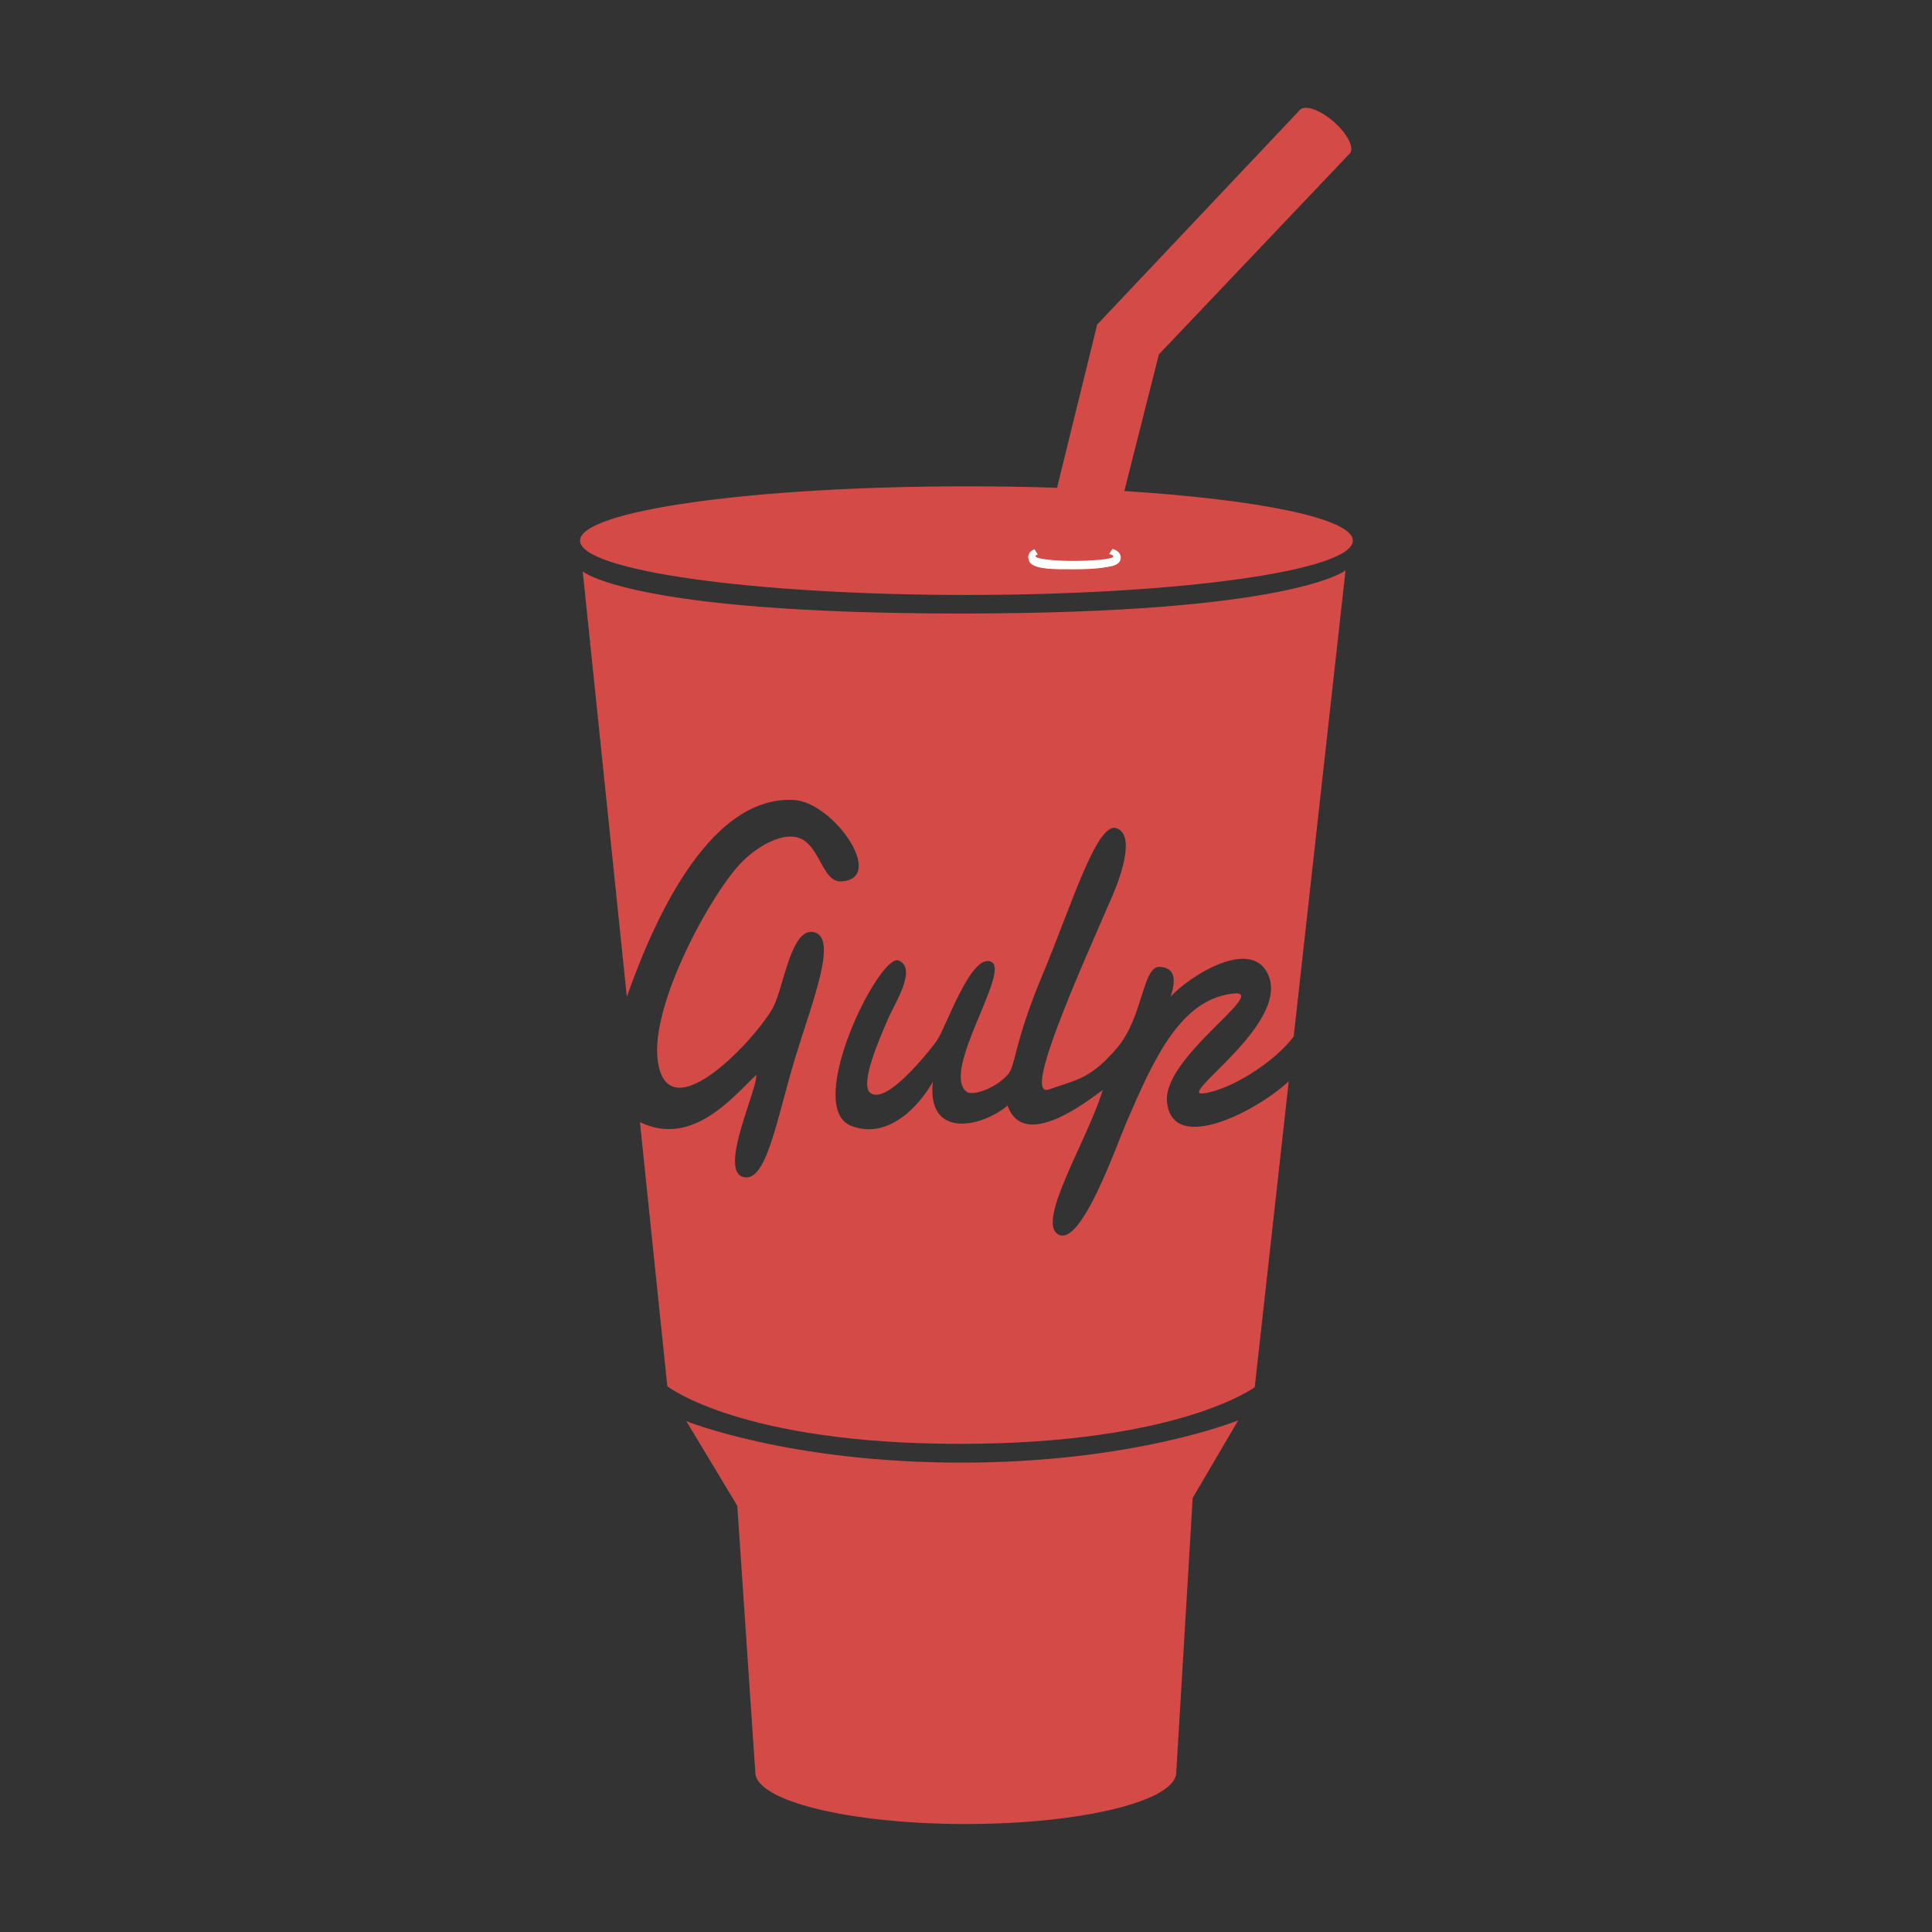 <svg width="18" height="18" viewBox="0 0 18 18" fill="none" xmlns="http://www.w3.org/2000/svg">
<rect x="0" y="0" width="18" height="18" fill="#333333" stroke="none"/>
<g clip-path="url(#clip0_182_1239)">
<path d="M10.959 16.512L11.112 13.956L11.536 13.233C11.536 13.233 10.572 13.627 8.958 13.627C7.344 13.627 6.394 13.24 6.394 13.24L6.869 14.029L7.037 16.512C7.037 16.779 7.915 16.994 8.998 16.994C10.081 16.994 10.959 16.779 10.959 16.512Z" fill="#D34A47"/>
<path d="M10.475 4.575L10.797 3.302L12.58 1.425L12.11 1.025L10.222 3.024L9.848 4.545C9.578 4.535 9.295 4.531 9.004 4.531C7.016 4.531 5.404 4.757 5.404 5.037C5.404 5.316 7.016 5.543 9.004 5.543C10.992 5.543 12.604 5.316 12.604 5.037C12.604 4.831 11.73 4.654 10.475 4.575Z" fill="#D34A47"/>
<path d="M10.287 5.287C10.287 5.287 10.218 5.303 10.013 5.304C9.807 5.305 9.662 5.303 9.604 5.25C9.588 5.236 9.58 5.207 9.58 5.188C9.58 5.152 9.606 5.131 9.638 5.117L9.669 5.166C9.656 5.171 9.648 5.176 9.648 5.182C9.648 5.21 9.858 5.228 10.019 5.226C10.179 5.224 10.373 5.211 10.373 5.184C10.373 5.176 10.359 5.168 10.333 5.162L10.364 5.114C10.406 5.126 10.442 5.151 10.442 5.195C10.442 5.268 10.348 5.279 10.287 5.287Z" fill="white"/>
<path d="M12.576 1.429C12.621 1.377 12.553 1.245 12.425 1.133C12.296 1.022 12.155 0.973 12.11 1.025C12.065 1.077 12.133 1.209 12.262 1.321C12.391 1.432 12.532 1.481 12.576 1.429Z" fill="#D34A47"/>
<path d="M10.873 10.268C10.831 9.862 11.763 9.273 11.524 9.254C11.009 9.283 10.753 9.857 10.494 10.458C10.399 10.678 10.074 11.617 9.861 11.502C9.648 11.386 10.137 10.614 10.274 10.155C10.116 10.271 9.536 10.722 9.387 10.3C9.146 10.504 8.633 10.615 8.691 10.079C8.563 10.305 8.276 10.621 7.932 10.49C7.48 10.317 8.194 8.877 8.372 8.949C8.549 9.022 8.336 9.35 8.28 9.478C8.157 9.758 8.015 10.111 8.11 10.183C8.272 10.306 8.715 9.715 8.724 9.702C8.807 9.593 9.043 8.878 9.233 8.96C9.423 9.042 8.759 9.986 9.007 10.173C9.057 10.211 9.262 10.15 9.387 10.015C9.467 9.928 9.44 9.735 9.708 9.094C9.977 8.453 10.217 7.655 10.401 7.716C10.585 7.777 10.433 8.186 10.367 8.339C10.057 9.056 9.52 10.24 9.773 10.15C10.027 10.06 10.158 10.055 10.406 9.765C10.654 9.475 10.642 8.998 10.807 9.008C10.973 9.018 10.945 9.171 10.905 9.288C11.068 9.102 11.675 8.71 11.822 9.098C11.996 9.557 10.952 10.221 11.213 10.187C11.466 10.154 11.877 9.894 12.053 9.657L12.536 5.314C12.536 5.314 12.05 5.716 8.957 5.716C5.865 5.716 5.429 5.323 5.429 5.323L5.84 9.287C6.059 8.666 6.577 7.411 7.394 7.453C7.766 7.472 8.262 8.188 7.837 8.212C7.657 8.223 7.639 7.855 7.426 7.801C7.272 7.762 7.058 7.887 6.92 8.023C6.644 8.293 6.051 9.358 6.129 9.889C6.229 10.566 7.063 9.654 7.204 9.383C7.304 9.192 7.371 8.627 7.588 8.686C7.806 8.745 7.569 9.329 7.412 9.844C7.235 10.424 7.142 11.034 6.92 10.964C6.698 10.894 7.059 10.146 7.046 10.015C6.838 10.208 6.453 10.695 5.962 10.454L6.217 12.915C6.217 12.915 6.896 13.452 8.941 13.452C10.986 13.452 11.69 12.924 11.69 12.924L12.007 10.073C11.747 10.325 10.926 10.774 10.873 10.268Z" fill="#D34A47"/>
</g>
<defs>
<clipPath id="clip0_182_1239">
<rect width="7.237" height="16" fill="white" transform="translate(5.382 1)"/>
</clipPath>
</defs>
</svg>
